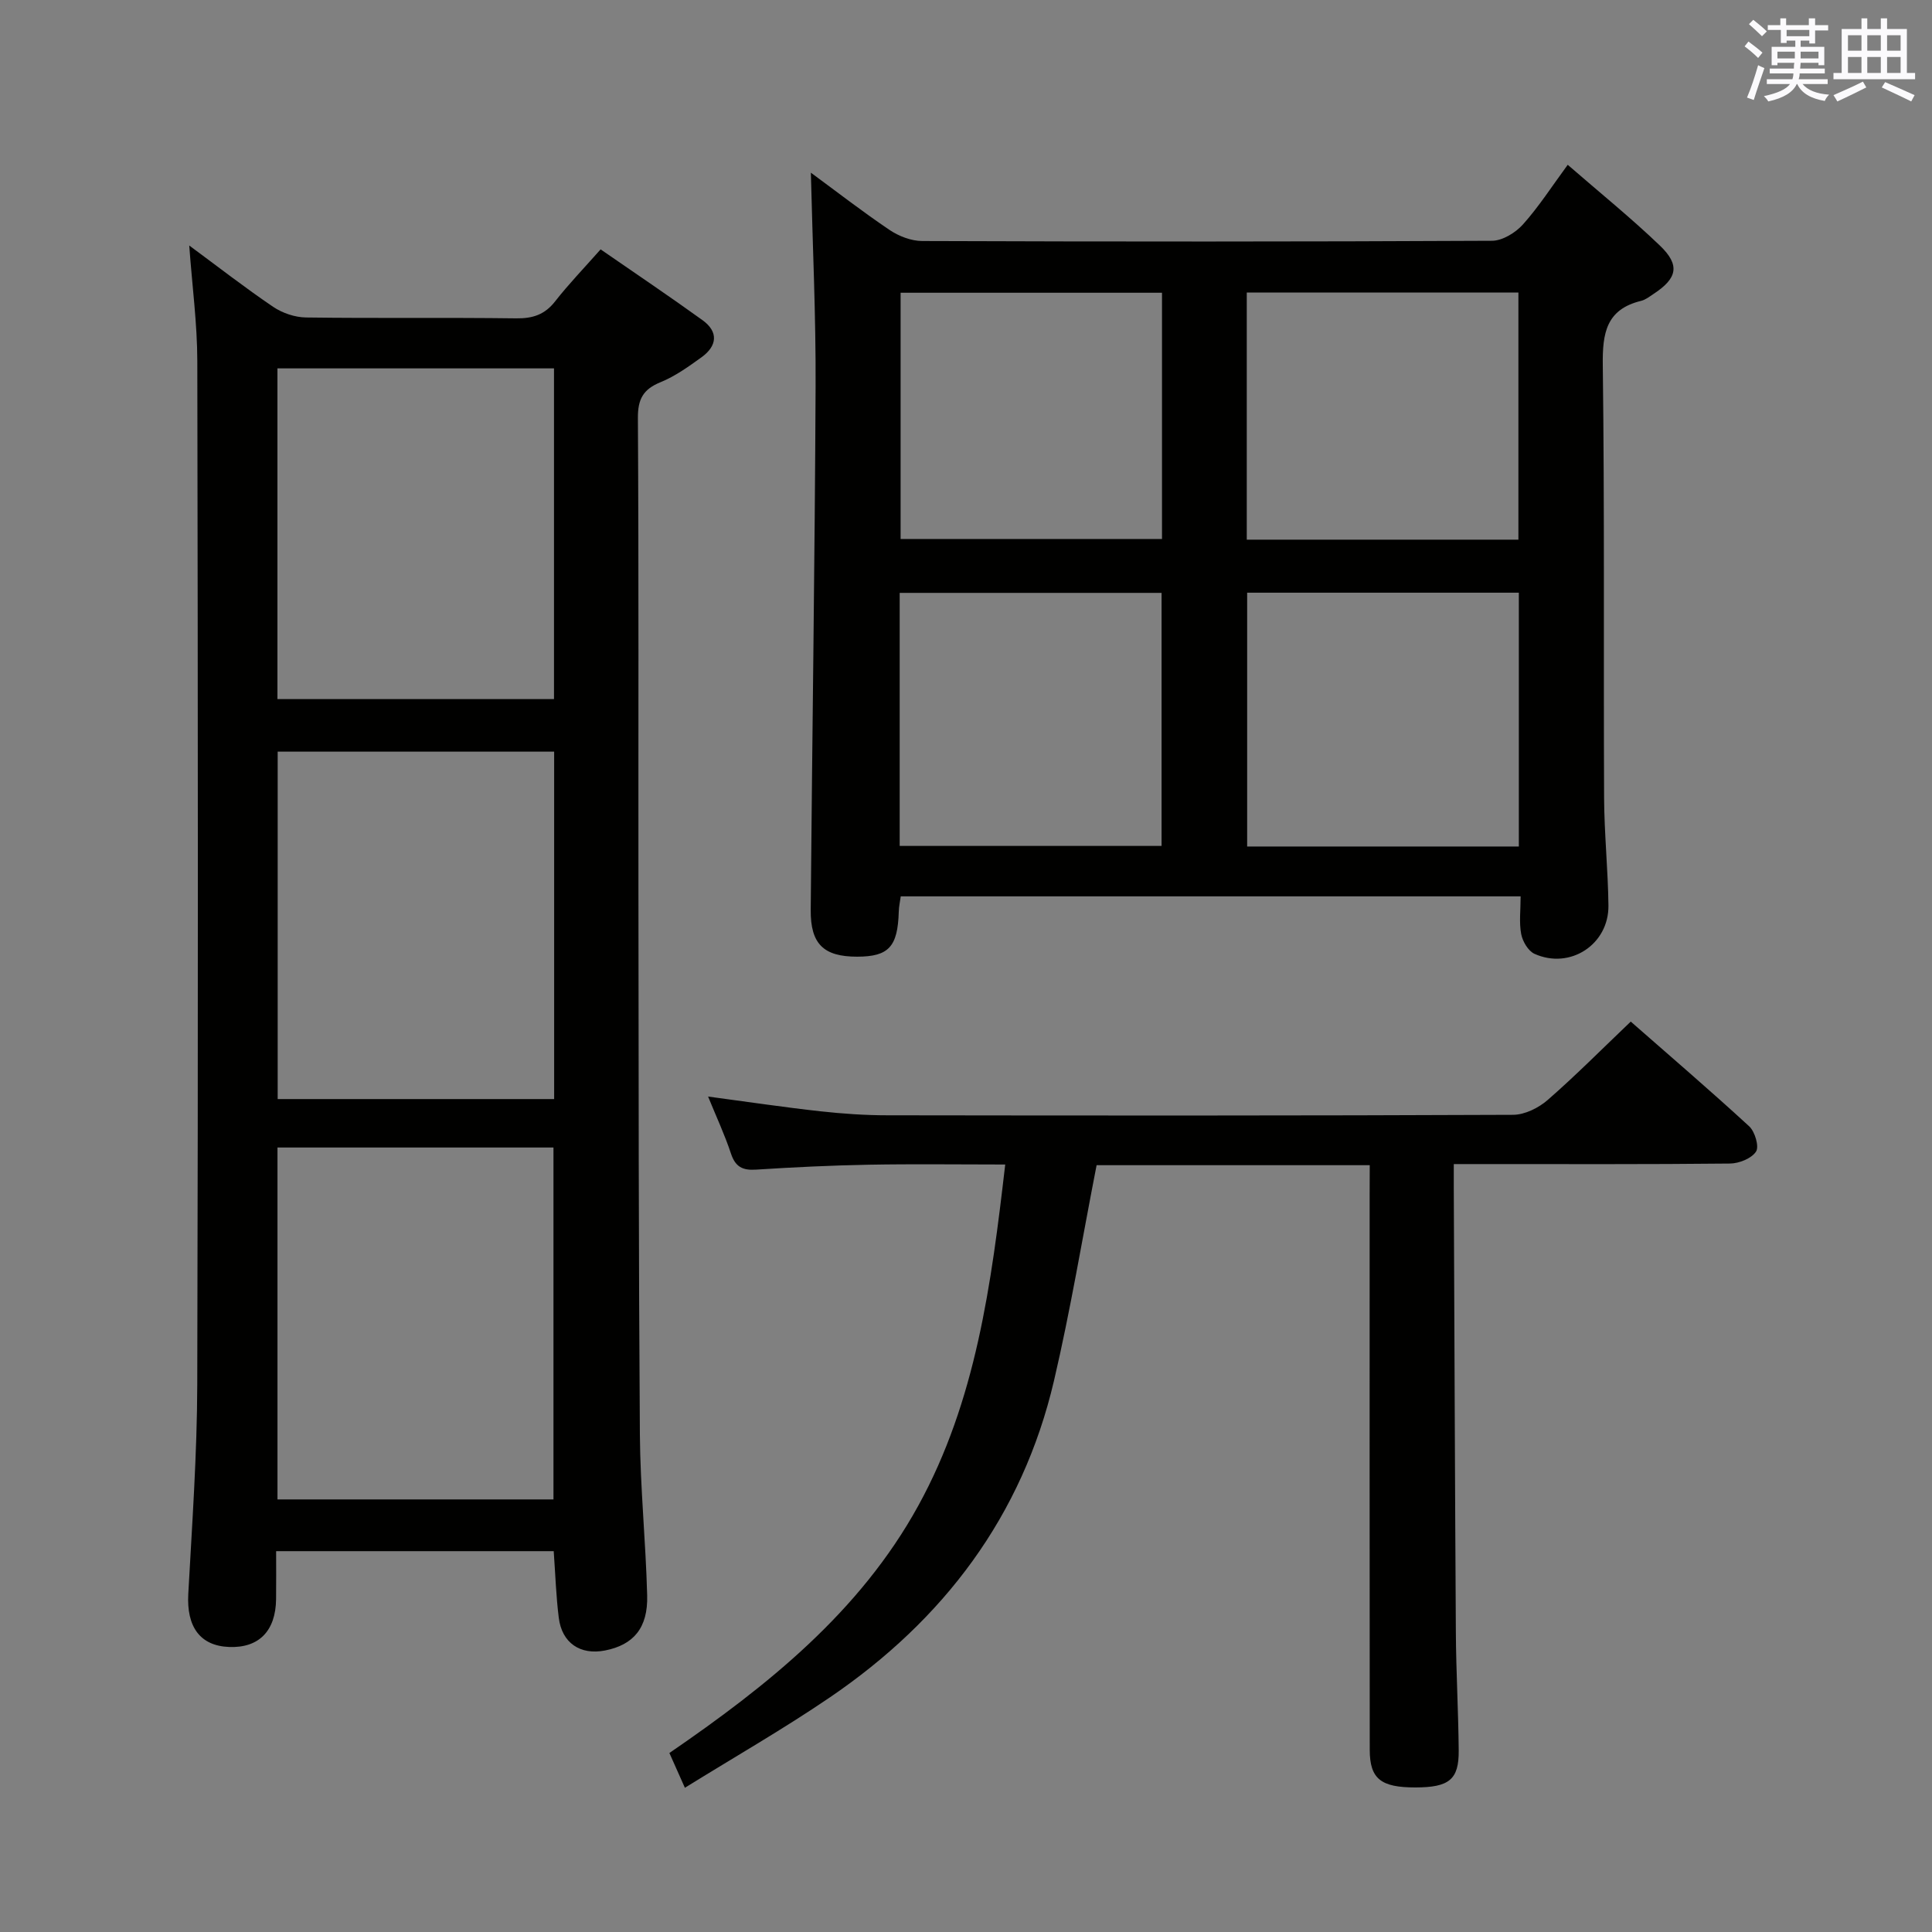 <svg enable-background="new 0 0 400 400" viewBox="0 0 400 400" xmlns="http://www.w3.org/2000/svg"><rect x="0" y="0" width="400" height="400" fill="#808080" stroke="none"/><g fill="#010100"><path d="m114.64 321.15c-19.15 0-37.94 0-57.47 0 0 3.4.03 6.67-.01 9.93-.08 6.61-3.56 10.14-9.71 9.91-6.03-.23-8.84-4.17-8.47-10.97.79-14.44 1.82-28.89 1.86-43.33.19-70.64.14-141.27.01-211.91-.01-7.76-1.06-15.53-1.67-23.95 5.95 4.39 11.53 8.74 17.38 12.7 1.91 1.29 4.5 2.17 6.8 2.2 14.49.2 28.99-.01 43.48.18 3.47.05 5.96-.77 8.12-3.55 2.76-3.53 5.89-6.77 9.39-10.73 7.07 4.89 14.17 9.66 21.1 14.66 3.36 2.43 3.03 5.34-.21 7.68-2.68 1.93-5.44 3.92-8.46 5.15-3.62 1.47-4.74 3.51-4.71 7.45.19 32.32.08 64.64.11 96.96.04 37.81.03 75.63.3 113.44.08 11.12 1.22 22.23 1.51 33.36.18 6.73-2.85 10.24-8.75 11.39-5.1.99-8.9-1.55-9.55-6.77-.56-4.43-.7-8.9-1.05-13.8zm-57.19-10.71h57.14c0-24.59 0-48.79 0-72.86-19.29 0-38.17 0-57.14 0zm57.28-82.89c0-24.12 0-47.98 0-71.93-19.28 0-38.28 0-57.24 0v71.93zm-57.29-82.81h57.26c0-22.97 0-45.67 0-68.47-19.2 0-38.1 0-57.26 0z"/><path d="m167.88 35.75c5.33 3.92 10.69 8.08 16.31 11.87 1.92 1.29 4.49 2.28 6.76 2.28 39.32.14 78.63.15 117.95-.05 2.17-.01 4.86-1.66 6.39-3.36 3.29-3.67 5.99-7.88 9.29-12.37 6.65 5.78 13.12 11 19.1 16.74 4.21 4.04 3.59 6.76-1.31 9.98-.83.55-1.67 1.22-2.6 1.45-7.22 1.76-8.02 6.67-7.93 13.31.38 29.82.14 59.64.27 89.46.03 7.47.81 14.94.9 22.41.1 8.07-7.95 13.33-15.31 10.01-1.3-.59-2.46-2.56-2.75-4.08-.46-2.39-.12-4.94-.12-7.82-42.89 0-85.44 0-128.34 0-.13.99-.38 2.08-.41 3.18-.21 7.26-2.08 9.3-8.62 9.31-6.92 0-9.67-2.6-9.61-9.68.31-36.13.85-72.25 1.01-108.37.07-14.6-.62-29.2-.98-44.27zm90.33 139.51h56.25c0-17.67 0-35.01 0-52.55-18.93 0-37.48 0-56.25 0zm-71.94-52.51v52.39h54.22c0-17.69 0-34.94 0-52.39-18.23 0-36.13 0-54.22 0zm71.86-11.02h56.24c0-17.28 0-34.28 0-51.17-19.01 0-37.56 0-56.24 0zm-17.55-51.12c-18.49 0-36.38 0-54.12 0v50.98h54.12c0-17.18 0-33.96 0-50.98z"/><path d="m283.59 241.24c-19.36 0-38.12 0-56.55 0-2.95 15.07-5.39 29.95-8.82 44.61-6.56 28.05-22.86 49.55-46.44 65.6-9.58 6.52-19.68 12.3-29.98 18.69-1.25-2.81-2.1-4.72-3.21-7.2 20.32-13.93 39.43-29.2 51.52-51.18 11.96-21.74 15.13-45.84 18.01-70.66-9.65 0-18.92-.13-28.19.04-7.81.14-15.62.52-23.42 1.02-2.78.18-4.26-.58-5.17-3.32-1.28-3.87-3.01-7.58-4.74-11.81 8.2 1.09 15.7 2.22 23.24 3.05 4.62.51 9.29.83 13.94.83 43.16.06 86.33.09 129.49-.1 2.42-.01 5.28-1.43 7.16-3.07 5.76-5.02 11.15-10.46 17.2-16.23 7.91 6.94 16.34 14.16 24.51 21.67 1.2 1.1 2.11 4.2 1.43 5.24-.93 1.43-3.51 2.46-5.4 2.48-17 .18-34 .11-51 .11-1.82 0-3.64 0-6.18 0 0 1.83-.01 3.41 0 5 .14 30.66.24 61.32.43 91.98.05 8.15.52 16.3.59 24.45.05 6.01-1.99 7.62-8.96 7.63-7.15.01-9.45-1.77-9.46-7.78-.04-38.33-.02-76.66-.02-115 .02-1.95.02-3.91.02-6.05z"/></g><path d="m361.2 9.6.8-1c.9.7 1.9 1.4 2.9 2.3l-.9 1.1c-1-1-2-1.8-2.8-2.4zm.5 10.6c.9-2.1 1.6-4.3 2.3-6.7.4.2.8.4 1.3.6-.7 2.1-1.5 4.3-2.2 6.6zm.4-15.2.9-.9c1 .8 2 1.6 2.8 2.4l-1 1c-.9-.9-1.8-1.7-2.7-2.5zm12.5-1.2h1.2v1.4h2.7v1.1h-2.7v2.7h-1.2v-.6h-1.8v1.3h4.9v3.8h-1.2v-.5h-3.7c0 .4-.1.9-.1 1.2h5.1v1h-5.2c0 .5-.1.9-.2 1.2h6v1h-5.2c1.1 1.3 2.9 2 5.5 2.2-.4.4-.7.8-.9 1.3-2.9-.5-4.8-1.6-5.7-3.5h-.1c-.8 1.7-2.7 2.9-5.9 3.6-.2-.4-.6-.8-.9-1.1 2.8-.6 4.6-1.4 5.4-2.5h-4.8v-1h5.3c.1-.3.2-.7.2-1.2h-4.9v-1h5c0-.4 0-.8.1-1.2h-3.5v.5h-1.2v-3.8h4.9v-1.3h-1.8v.5h-1.2v-2.7h-2.7v-1h2.6v-1.4h1.2v1.4h4.7v-1.4zm-6.6 8.3h3.6c0-.4 0-.9 0-1.4h-3.6zm1.9-4.6h4.7v-1.3h-4.7zm6.6 3.2h-3.7v1.4h3.7z" fill="#fbfafc"/><path d="m385.3 3.8h1.3v2.2h2.8v-2.2h1.3v2.2h4.1v9.1h1.7v1.3h-16.9v-1.3h1.7v-9.1h4.1v-2.2zm.4 13.1.7 1.2c-1.8.9-3.8 1.9-6 2.9-.2-.4-.5-.8-.8-1.3 2.3-1 4.3-1.9 6.1-2.8zm-3.1-6.4h2.8v-3.2h-2.8zm0 4.6h2.8v-3.3h-2.8zm4-4.6h2.8v-3.2h-2.8zm0 4.6h2.8v-3.3h-2.8zm3.7 1.9c2.1.9 4.1 1.8 6.1 2.7l-.7 1.3c-2.2-1.1-4.2-2-6.1-2.9zm3.2-9.7h-2.8v3.2h2.8zm-2.8 7.8h2.8v-3.3h-2.8z" fill="#fbfafc"/></svg>